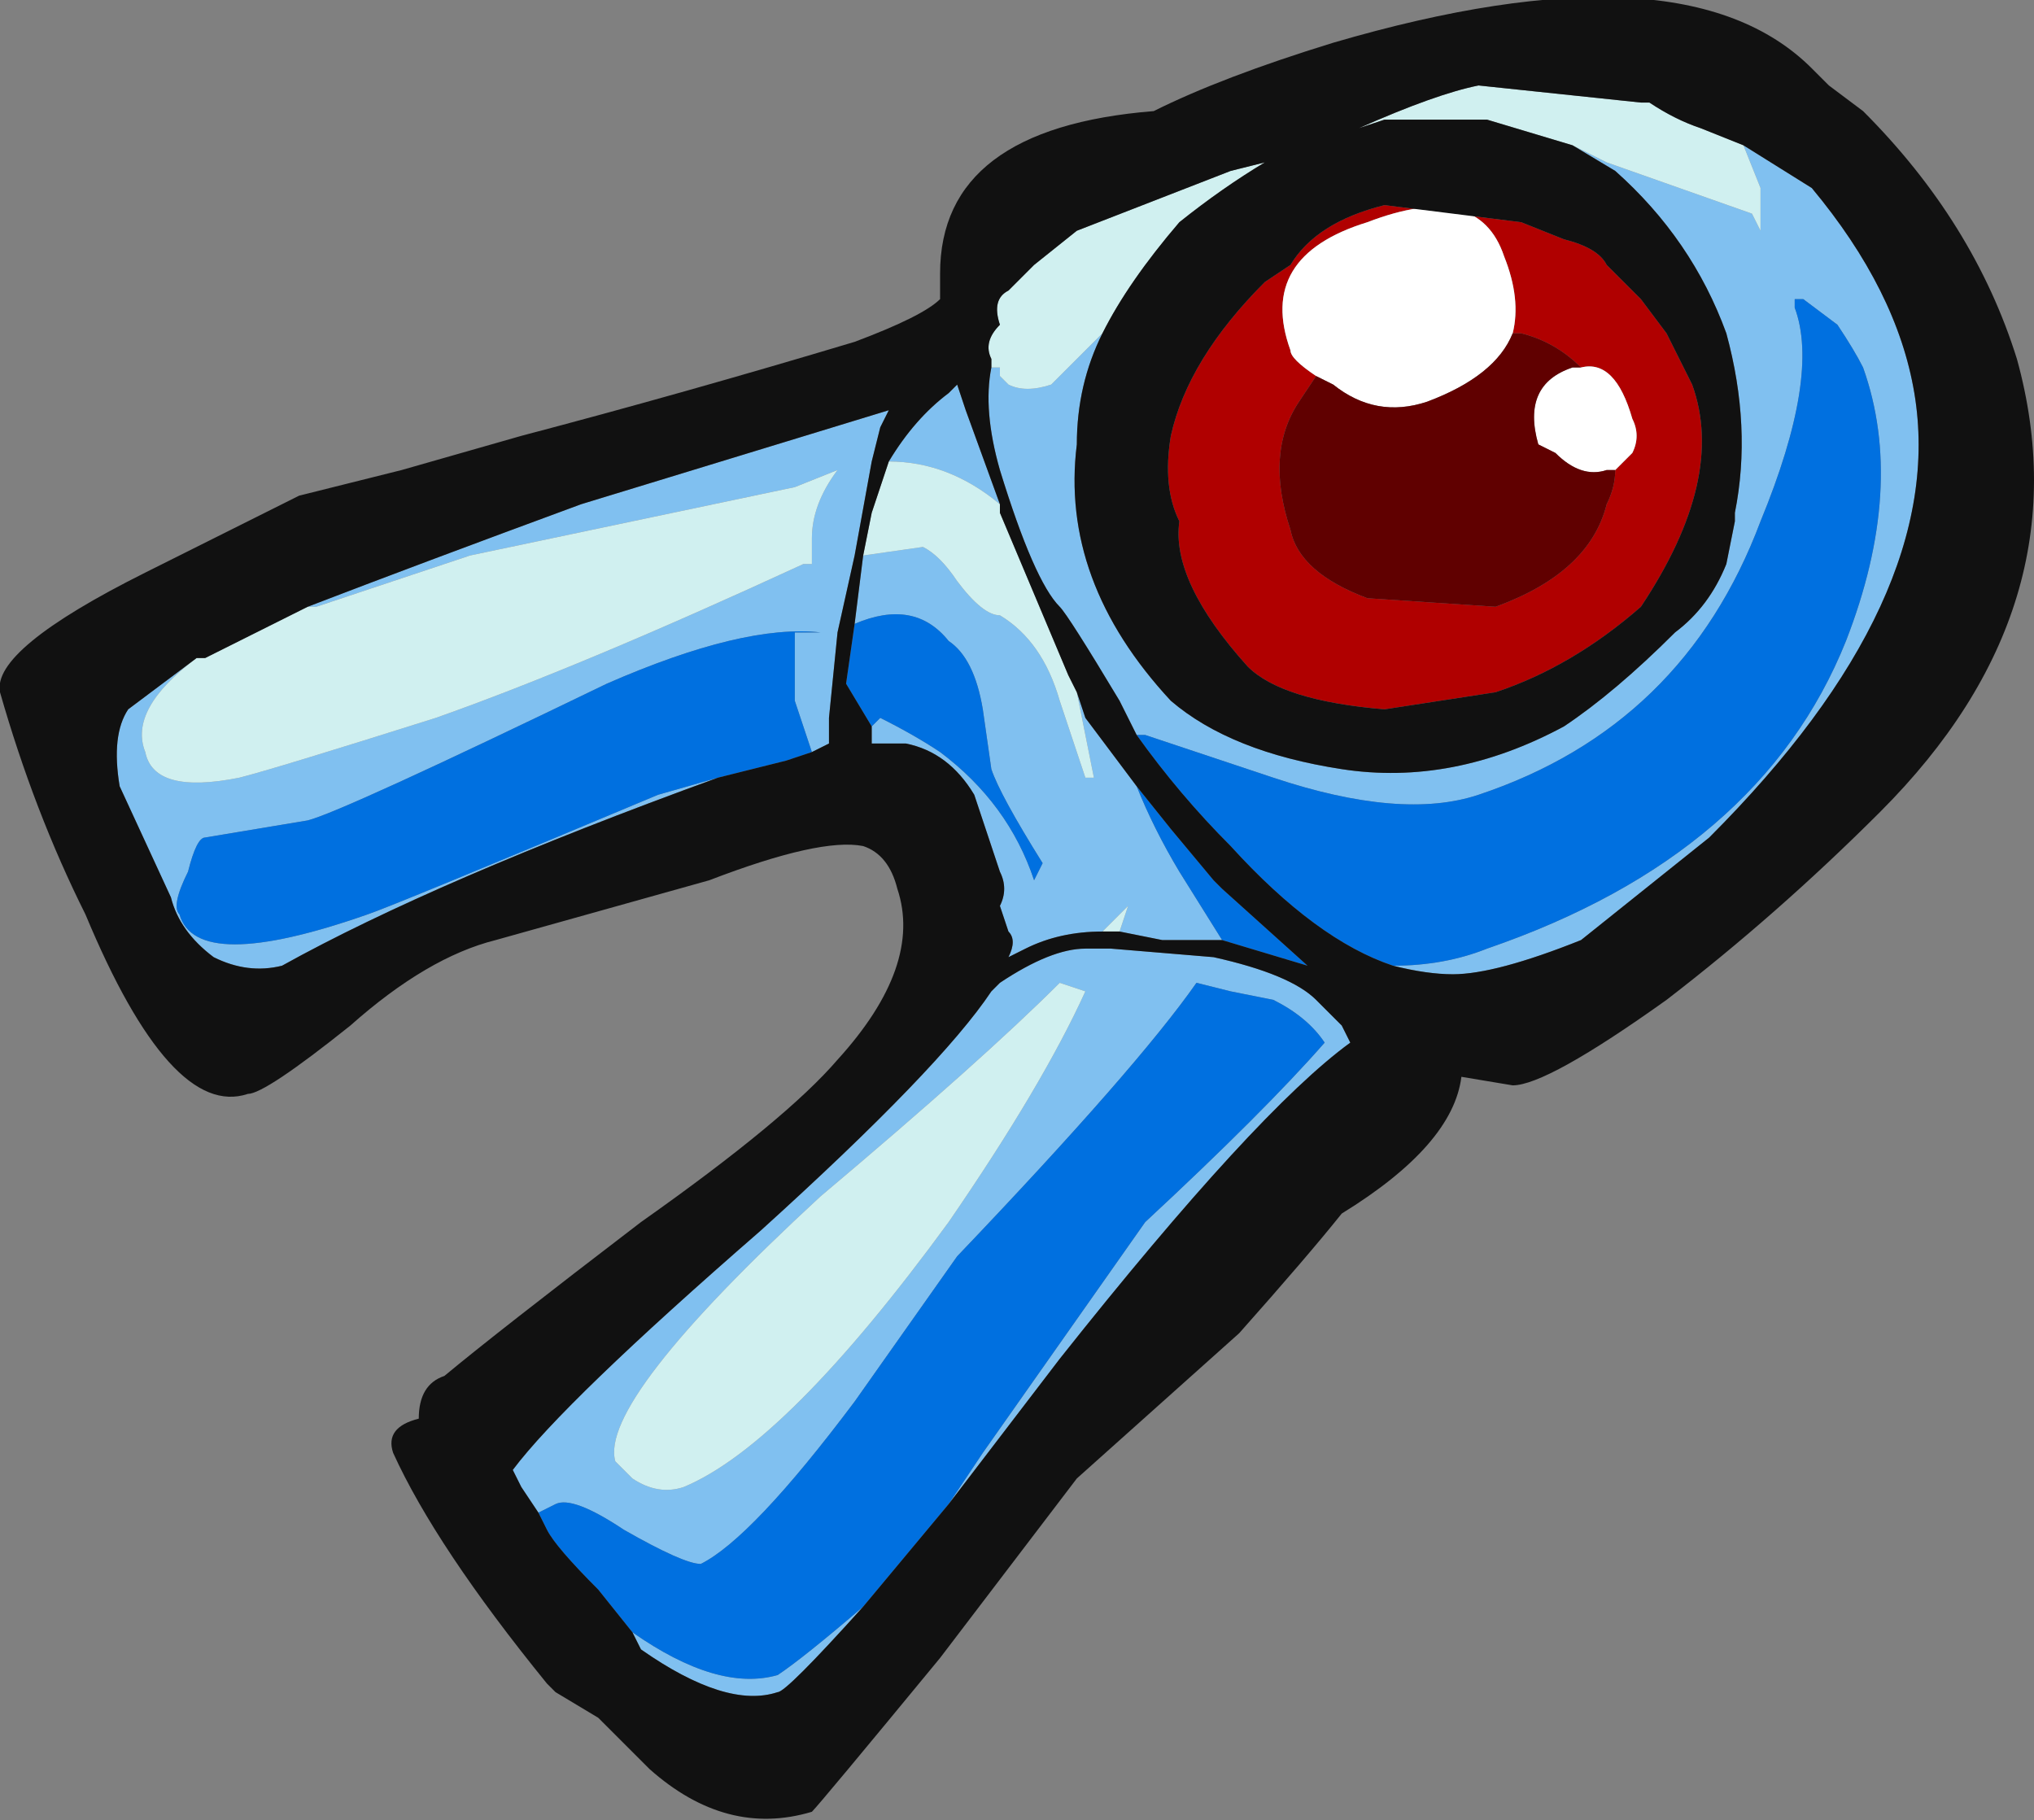 <?xml version="1.0" encoding="UTF-8" standalone="no"?>
<svg xmlns:ffdec="https://www.free-decompiler.com/flash" xmlns:xlink="http://www.w3.org/1999/xlink" ffdec:objectType="shape" height="10.65px" width="11.9px" xmlns="http://www.w3.org/2000/svg">
  <rect width="100%" height="100%" fill="#808080" stroke="none"/>
  <g transform="matrix(1.0, 0.0, 0.0, 1.0, 12.05, 12.35)">
    <path d="M-2.85 -11.5 L-2.65 -11.4 -1.8 -11.1 -1.75 -11.0 -1.75 -11.25 -1.85 -11.5 -1.45 -11.25 Q-0.95 -10.65 -0.85 -10.05 -0.65 -8.85 -2.05 -7.45 L-2.8 -6.85 Q-3.3 -6.65 -3.55 -6.65 -3.7 -6.65 -3.9 -6.7 -3.6 -6.7 -3.35 -6.8 -1.75 -7.35 -1.25 -8.6 -0.9 -9.5 -1.15 -10.2 -1.2 -10.3 -1.3 -10.45 L-1.5 -10.6 -1.55 -10.6 -1.55 -10.55 Q-1.4 -10.15 -1.75 -9.3 -2.2 -8.1 -3.4 -7.7 -3.85 -7.55 -4.6 -7.8 L-5.35 -8.05 -5.4 -8.05 -5.5 -8.25 Q-5.8 -8.75 -5.85 -8.8 -6.0 -8.95 -6.2 -9.6 -6.3 -9.95 -6.25 -10.2 L-6.2 -10.2 -6.2 -10.15 -6.15 -10.1 Q-6.05 -10.05 -5.9 -10.1 L-5.6 -10.4 Q-5.75 -10.1 -5.75 -9.75 -5.85 -8.95 -5.2 -8.25 -4.85 -7.95 -4.2 -7.85 -3.55 -7.75 -2.9 -8.1 -2.6 -8.3 -2.25 -8.65 -2.05 -8.8 -1.95 -9.05 L-1.9 -9.3 -1.9 -9.35 Q-1.8 -9.85 -1.95 -10.4 -2.15 -10.95 -2.6 -11.35 L-2.85 -11.5 M-5.75 -8.3 L-5.7 -8.15 -5.4 -7.75 Q-5.3 -7.5 -5.15 -7.25 L-4.9 -6.85 -5.25 -6.85 -5.5 -6.9 -5.45 -7.05 -5.6 -6.9 Q-5.85 -6.9 -6.05 -6.8 L-6.15 -6.75 Q-6.1 -6.85 -6.15 -6.9 L-6.2 -7.05 Q-6.15 -7.15 -6.2 -7.25 L-6.35 -7.7 Q-6.5 -7.95 -6.75 -8.0 L-6.95 -8.0 -6.95 -8.1 -6.9 -8.15 Q-6.7 -8.05 -6.55 -7.95 -6.15 -7.65 -6.0 -7.2 L-5.95 -7.3 Q-6.2 -7.7 -6.25 -7.85 L-6.3 -8.2 Q-6.35 -8.5 -6.5 -8.6 -6.7 -8.85 -7.05 -8.7 L-7.0 -9.1 -6.65 -9.15 Q-6.55 -9.1 -6.45 -8.95 -6.3 -8.75 -6.2 -8.75 -5.95 -8.6 -5.85 -8.25 -5.75 -7.95 -5.7 -7.8 L-5.65 -7.8 -5.75 -8.3 M-10.9 -8.5 Q-11.3 -8.2 -11.2 -7.95 -11.15 -7.7 -10.65 -7.8 -10.45 -7.85 -9.5 -8.15 -8.65 -8.45 -7.35 -9.05 L-7.3 -9.05 -7.3 -9.2 Q-7.3 -9.4 -7.15 -9.6 L-7.4 -9.5 -9.3 -9.1 -10.2 -8.8 -10.25 -8.8 Q-9.6 -9.05 -8.65 -9.4 L-6.85 -9.95 -6.9 -9.85 -6.95 -9.65 -7.05 -9.1 -7.15 -8.65 -7.2 -8.15 -7.2 -8.0 -7.3 -7.95 -7.4 -8.25 -7.4 -8.65 -7.25 -8.65 Q-7.7 -8.7 -8.5 -8.35 -10.05 -7.6 -10.25 -7.55 L-10.85 -7.45 Q-10.9 -7.45 -10.95 -7.25 -11.05 -7.05 -11.0 -7.0 -10.9 -6.65 -9.9 -7.0 -9.75 -7.05 -8.2 -7.7 L-7.85 -7.8 Q-9.5 -7.2 -10.4 -6.7 -10.6 -6.65 -10.8 -6.75 -11.0 -6.9 -11.05 -7.1 L-11.35 -7.75 Q-11.4 -8.05 -11.3 -8.2 L-10.9 -8.5 M-6.85 -9.65 Q-6.7 -9.9 -6.5 -10.05 L-6.45 -10.1 -6.4 -9.95 -6.2 -9.4 Q-6.5 -9.65 -6.85 -9.65 M-5.9 -6.6 L-5.85 -6.6 Q-6.3 -6.15 -7.25 -5.35 -8.55 -4.15 -8.45 -3.8 L-8.35 -3.7 Q-8.2 -3.6 -8.05 -3.65 -7.45 -3.9 -6.5 -5.2 -5.95 -6.0 -5.7 -6.55 L-5.85 -6.6 -5.9 -6.6 M-8.9 -3.5 L-9.0 -3.65 -9.05 -3.75 Q-8.75 -4.15 -7.6 -5.15 -6.55 -6.1 -6.25 -6.55 L-6.2 -6.6 Q-5.9 -6.8 -5.7 -6.8 L-5.55 -6.8 -4.95 -6.75 Q-4.5 -6.65 -4.35 -6.5 L-4.2 -6.35 -4.15 -6.25 Q-4.7 -5.85 -5.85 -4.4 L-6.5 -3.55 -6.3 -3.85 -5.35 -5.2 Q-4.65 -5.85 -4.3 -6.25 -4.4 -6.4 -4.6 -6.5 L-4.85 -6.55 -5.05 -6.6 Q-5.4 -6.1 -6.45 -5.0 L-7.05 -4.15 Q-7.65 -3.35 -7.95 -3.2 -8.05 -3.2 -8.4 -3.4 -8.7 -3.6 -8.8 -3.55 L-8.9 -3.5 M-7.0 -2.95 Q-7.45 -2.45 -7.5 -2.45 -7.8 -2.35 -8.3 -2.7 L-8.35 -2.8 Q-7.85 -2.45 -7.5 -2.55 -7.35 -2.65 -7.0 -2.95" fill="#80c0f0" fill-rule="evenodd" stroke="none"/>
    <path d="M-2.65 -10.8 L-2.45 -10.6 -2.3 -10.4 -2.15 -10.1 Q-1.95 -9.55 -2.45 -8.8 -2.85 -8.45 -3.3 -8.3 L-3.95 -8.2 Q-4.55 -8.25 -4.75 -8.45 -5.2 -8.95 -5.15 -9.3 -5.25 -9.5 -5.2 -9.8 -5.1 -10.25 -4.65 -10.7 L-4.5 -10.8 Q-4.35 -11.05 -3.95 -11.15 L-3.15 -11.05 -2.9 -10.95 Q-2.7 -10.9 -2.65 -10.8 M-3.2 -10.4 Q-3.15 -10.6 -3.25 -10.85 -3.4 -11.3 -4.05 -11.05 -4.7 -10.85 -4.5 -10.3 -4.5 -10.25 -4.35 -10.15 L-4.45 -10.0 Q-4.65 -9.7 -4.5 -9.25 -4.45 -9.0 -4.05 -8.85 L-3.3 -8.8 Q-2.75 -9.0 -2.65 -9.4 -2.6 -9.5 -2.6 -9.6 -2.55 -9.65 -2.5 -9.7 -2.45 -9.8 -2.5 -9.9 -2.6 -10.25 -2.8 -10.2 -2.95 -10.35 -3.15 -10.4 L-3.2 -10.4" fill="#b00000" fill-rule="evenodd" stroke="none"/>
    <path d="M-3.9 -6.7 Q-4.35 -6.85 -4.85 -7.4 -5.15 -7.7 -5.4 -8.05 L-5.35 -8.05 -4.6 -7.8 Q-3.85 -7.55 -3.4 -7.7 -2.2 -8.1 -1.75 -9.3 -1.4 -10.15 -1.55 -10.55 L-1.55 -10.6 -1.5 -10.6 -1.3 -10.45 Q-1.2 -10.3 -1.15 -10.2 -0.9 -9.5 -1.25 -8.6 -1.75 -7.35 -3.35 -6.8 -3.6 -6.7 -3.9 -6.7 M-7.05 -8.7 Q-6.7 -8.85 -6.5 -8.6 -6.35 -8.5 -6.3 -8.2 L-6.25 -7.85 Q-6.2 -7.7 -5.95 -7.3 L-6.0 -7.2 Q-6.15 -7.65 -6.55 -7.95 -6.7 -8.05 -6.9 -8.15 L-6.95 -8.1 -7.1 -8.35 -7.05 -8.7 M-4.9 -6.85 L-5.15 -7.25 Q-5.3 -7.5 -5.4 -7.75 L-5.2 -7.5 -4.95 -7.2 -4.9 -7.15 -4.4 -6.7 -4.9 -6.85 M-7.85 -7.8 L-8.2 -7.7 Q-9.75 -7.05 -9.9 -7.0 -10.9 -6.65 -11.0 -7.0 -11.05 -7.05 -10.95 -7.25 -10.9 -7.45 -10.85 -7.45 L-10.25 -7.55 Q-10.05 -7.6 -8.5 -8.35 -7.7 -8.7 -7.25 -8.65 L-7.4 -8.65 -7.4 -8.25 -7.3 -7.95 -7.45 -7.9 -7.85 -7.8 M-8.9 -3.5 L-8.8 -3.55 Q-8.7 -3.6 -8.4 -3.4 -8.05 -3.2 -7.95 -3.2 -7.65 -3.35 -7.05 -4.15 L-6.45 -5.0 Q-5.4 -6.1 -5.05 -6.6 L-4.85 -6.55 -4.6 -6.5 Q-4.4 -6.4 -4.3 -6.25 -4.65 -5.85 -5.35 -5.2 L-6.3 -3.85 -6.5 -3.55 -7.0 -2.95 Q-7.35 -2.65 -7.5 -2.55 -7.85 -2.45 -8.35 -2.8 L-8.55 -3.05 Q-8.8 -3.3 -8.85 -3.4 L-8.9 -3.5" fill="#0070e0" fill-rule="evenodd" stroke="none"/>
    <path d="M-4.35 -10.15 Q-4.5 -10.25 -4.5 -10.3 -4.7 -10.85 -4.05 -11.05 -3.4 -11.3 -3.25 -10.85 -3.15 -10.6 -3.2 -10.4 -3.3 -10.15 -3.7 -10.0 -4.0 -9.9 -4.25 -10.1 L-4.35 -10.15 M-2.8 -10.2 Q-2.6 -10.25 -2.5 -9.9 -2.45 -9.8 -2.5 -9.7 -2.55 -9.65 -2.6 -9.6 L-2.65 -9.6 Q-2.8 -9.55 -2.95 -9.7 L-3.05 -9.75 Q-3.15 -10.1 -2.85 -10.2 L-2.8 -10.2" fill="#ffffff" fill-rule="evenodd" stroke="none"/>
    <path d="M-3.2 -10.4 L-3.15 -10.4 Q-2.95 -10.35 -2.8 -10.2 L-2.85 -10.2 Q-3.15 -10.1 -3.05 -9.75 L-2.95 -9.7 Q-2.8 -9.55 -2.65 -9.6 L-2.6 -9.6 Q-2.6 -9.5 -2.65 -9.4 -2.75 -9.0 -3.3 -8.8 L-4.05 -8.85 Q-4.45 -9.0 -4.5 -9.25 -4.65 -9.7 -4.45 -10.0 L-4.35 -10.15 -4.25 -10.1 Q-4.0 -9.9 -3.7 -10.0 -3.3 -10.15 -3.2 -10.4" fill="#600000" fill-rule="evenodd" stroke="none"/>
    <path d="M-2.85 -11.5 L-3.35 -11.65 -3.95 -11.65 -4.1 -11.6 Q-3.65 -11.8 -3.4 -11.85 L-2.45 -11.75 -2.4 -11.75 Q-2.25 -11.65 -2.1 -11.6 L-1.85 -11.5 -1.75 -11.25 -1.75 -11.0 -1.8 -11.1 -2.65 -11.4 -2.85 -11.5 M-6.25 -10.2 L-6.25 -10.25 Q-6.3 -10.35 -6.2 -10.45 -6.25 -10.6 -6.15 -10.65 L-6.0 -10.8 -5.75 -11.0 -4.85 -11.35 -4.65 -11.4 Q-4.9 -11.25 -5.15 -11.05 -5.45 -10.7 -5.6 -10.4 L-5.9 -10.1 Q-6.05 -10.05 -6.15 -10.1 L-6.2 -10.15 -6.2 -10.2 -6.25 -10.2 M-5.75 -8.3 L-5.65 -7.8 -5.7 -7.8 Q-5.75 -7.95 -5.85 -8.25 -5.95 -8.6 -6.2 -8.75 -6.3 -8.75 -6.45 -8.95 -6.55 -9.1 -6.65 -9.15 L-7.0 -9.1 -6.95 -9.35 -6.85 -9.65 Q-6.5 -9.65 -6.2 -9.4 L-6.2 -9.35 -5.8 -8.4 -5.75 -8.3 M-5.6 -6.9 L-5.45 -7.05 -5.5 -6.9 -5.6 -6.9 M-10.25 -8.8 L-10.2 -8.8 -9.3 -9.1 -7.4 -9.5 -7.15 -9.6 Q-7.3 -9.4 -7.3 -9.2 L-7.3 -9.05 -7.35 -9.05 Q-8.65 -8.45 -9.5 -8.15 -10.45 -7.85 -10.65 -7.8 -11.15 -7.7 -11.2 -7.95 -11.3 -8.2 -10.9 -8.5 L-10.85 -8.5 -10.25 -8.8 M-5.9 -6.6 L-5.85 -6.6 -5.7 -6.55 Q-5.95 -6.0 -6.5 -5.2 -7.45 -3.9 -8.05 -3.65 -8.2 -3.6 -8.35 -3.7 L-8.45 -3.8 Q-8.55 -4.15 -7.25 -5.35 -6.3 -6.15 -5.85 -6.6 L-5.9 -6.6" fill="#d0f0f0" fill-rule="evenodd" stroke="none"/>
    <path d="M-1.85 -11.5 L-2.1 -11.6 Q-2.25 -11.65 -2.4 -11.75 L-2.45 -11.75 -3.4 -11.85 Q-3.65 -11.8 -4.1 -11.6 L-3.95 -11.65 -3.35 -11.65 -2.85 -11.5 -2.6 -11.35 Q-2.15 -10.95 -1.95 -10.4 -1.8 -9.85 -1.9 -9.35 L-1.9 -9.3 -1.95 -9.05 Q-2.05 -8.8 -2.25 -8.65 -2.6 -8.3 -2.9 -8.1 -3.55 -7.75 -4.2 -7.85 -4.85 -7.95 -5.2 -8.25 -5.85 -8.95 -5.75 -9.75 -5.75 -10.1 -5.6 -10.4 -5.45 -10.7 -5.15 -11.05 -4.9 -11.25 -4.65 -11.4 L-4.85 -11.35 -5.75 -11.0 -6.0 -10.8 -6.15 -10.65 Q-6.25 -10.6 -6.2 -10.45 -6.3 -10.35 -6.25 -10.25 L-6.25 -10.2 Q-6.3 -9.95 -6.2 -9.6 -6.0 -8.95 -5.85 -8.8 -5.8 -8.75 -5.5 -8.25 L-5.4 -8.05 Q-5.15 -7.7 -4.85 -7.4 -4.35 -6.85 -3.9 -6.7 -3.7 -6.65 -3.55 -6.65 -3.3 -6.65 -2.8 -6.85 L-2.05 -7.45 Q-0.65 -8.85 -0.85 -10.05 -0.95 -10.65 -1.45 -11.25 L-1.85 -11.5 M-2.65 -10.8 Q-2.7 -10.9 -2.9 -10.95 L-3.15 -11.05 -3.95 -11.15 Q-4.35 -11.05 -4.5 -10.8 L-4.65 -10.7 Q-5.1 -10.25 -5.2 -9.8 -5.25 -9.5 -5.15 -9.3 -5.2 -8.95 -4.75 -8.45 -4.55 -8.25 -3.95 -8.2 L-3.3 -8.3 Q-2.85 -8.45 -2.45 -8.8 -1.95 -9.55 -2.15 -10.1 L-2.3 -10.4 -2.45 -10.6 -2.65 -10.8 M-1.35 -11.85 L-1.15 -11.7 Q-0.5 -11.05 -0.25 -10.25 0.15 -8.8 -1.05 -7.6 -1.65 -7.0 -2.3 -6.5 -3.0 -6.0 -3.2 -6.0 L-3.5 -6.05 Q-3.55 -5.65 -4.2 -5.25 -4.4 -5.0 -4.8 -4.55 L-5.75 -3.7 -6.55 -2.65 Q-7.25 -1.8 -7.3 -1.75 -7.8 -1.6 -8.25 -2.0 L-8.55 -2.3 -8.8 -2.45 -8.85 -2.5 Q-9.5 -3.3 -9.75 -3.85 -9.8 -4.0 -9.6 -4.05 -9.6 -4.25 -9.45 -4.3 -9.15 -4.55 -8.3 -5.2 -7.45 -5.8 -7.15 -6.15 -6.65 -6.7 -6.8 -7.15 -6.85 -7.35 -7.0 -7.4 -7.25 -7.45 -7.9 -7.2 L-9.15 -6.85 Q-9.55 -6.75 -10.0 -6.35 -10.5 -5.95 -10.6 -5.95 -11.05 -5.8 -11.55 -7.0 -11.85 -7.6 -12.05 -8.3 -12.1 -8.55 -11.2 -9.0 L-10.3 -9.45 -9.7 -9.6 -9.0 -9.8 Q-8.05 -10.05 -7.05 -10.35 -6.65 -10.5 -6.55 -10.6 L-6.55 -10.75 Q-6.55 -11.6 -5.3 -11.7 -4.9 -11.9 -4.25 -12.1 -2.2 -12.7 -1.45 -11.95 L-1.35 -11.85 M-5.4 -7.75 L-5.7 -8.15 -5.75 -8.3 -5.8 -8.4 -6.2 -9.35 -6.2 -9.4 -6.4 -9.95 -6.45 -10.1 -6.5 -10.05 Q-6.7 -9.9 -6.85 -9.65 L-6.95 -9.35 -7.0 -9.1 -7.05 -8.7 -7.1 -8.35 -6.95 -8.1 -6.95 -8.0 -6.75 -8.0 Q-6.5 -7.95 -6.35 -7.7 L-6.2 -7.25 Q-6.15 -7.15 -6.2 -7.05 L-6.15 -6.9 Q-6.1 -6.85 -6.15 -6.75 L-6.05 -6.8 Q-5.85 -6.9 -5.6 -6.9 L-5.5 -6.9 -5.25 -6.85 -4.9 -6.85 -4.4 -6.7 -4.9 -7.15 -4.95 -7.2 -5.2 -7.5 -5.4 -7.75 M-10.9 -8.5 L-11.3 -8.2 Q-11.4 -8.05 -11.35 -7.75 L-11.05 -7.1 Q-11.0 -6.9 -10.8 -6.75 -10.6 -6.65 -10.4 -6.7 -9.5 -7.2 -7.85 -7.8 L-7.45 -7.9 -7.3 -7.95 -7.2 -8.0 -7.2 -8.15 -7.15 -8.65 -7.05 -9.1 -6.95 -9.65 -6.9 -9.85 -6.85 -9.95 -8.65 -9.4 Q-9.6 -9.05 -10.25 -8.8 L-10.85 -8.5 -10.9 -8.5 M-6.5 -3.55 L-5.85 -4.4 Q-4.7 -5.85 -4.15 -6.25 L-4.2 -6.35 -4.35 -6.5 Q-4.5 -6.65 -4.95 -6.75 L-5.55 -6.8 -5.7 -6.8 Q-5.9 -6.8 -6.2 -6.6 L-6.25 -6.55 Q-6.55 -6.1 -7.6 -5.15 -8.75 -4.15 -9.05 -3.75 L-9.0 -3.65 -8.9 -3.5 -8.85 -3.4 Q-8.8 -3.3 -8.55 -3.05 L-8.35 -2.8 -8.3 -2.7 Q-7.8 -2.35 -7.5 -2.45 -7.45 -2.45 -7.0 -2.95 L-6.5 -3.55" fill="#111111" fill-rule="evenodd" stroke="none"/>
  </g>
</svg>
